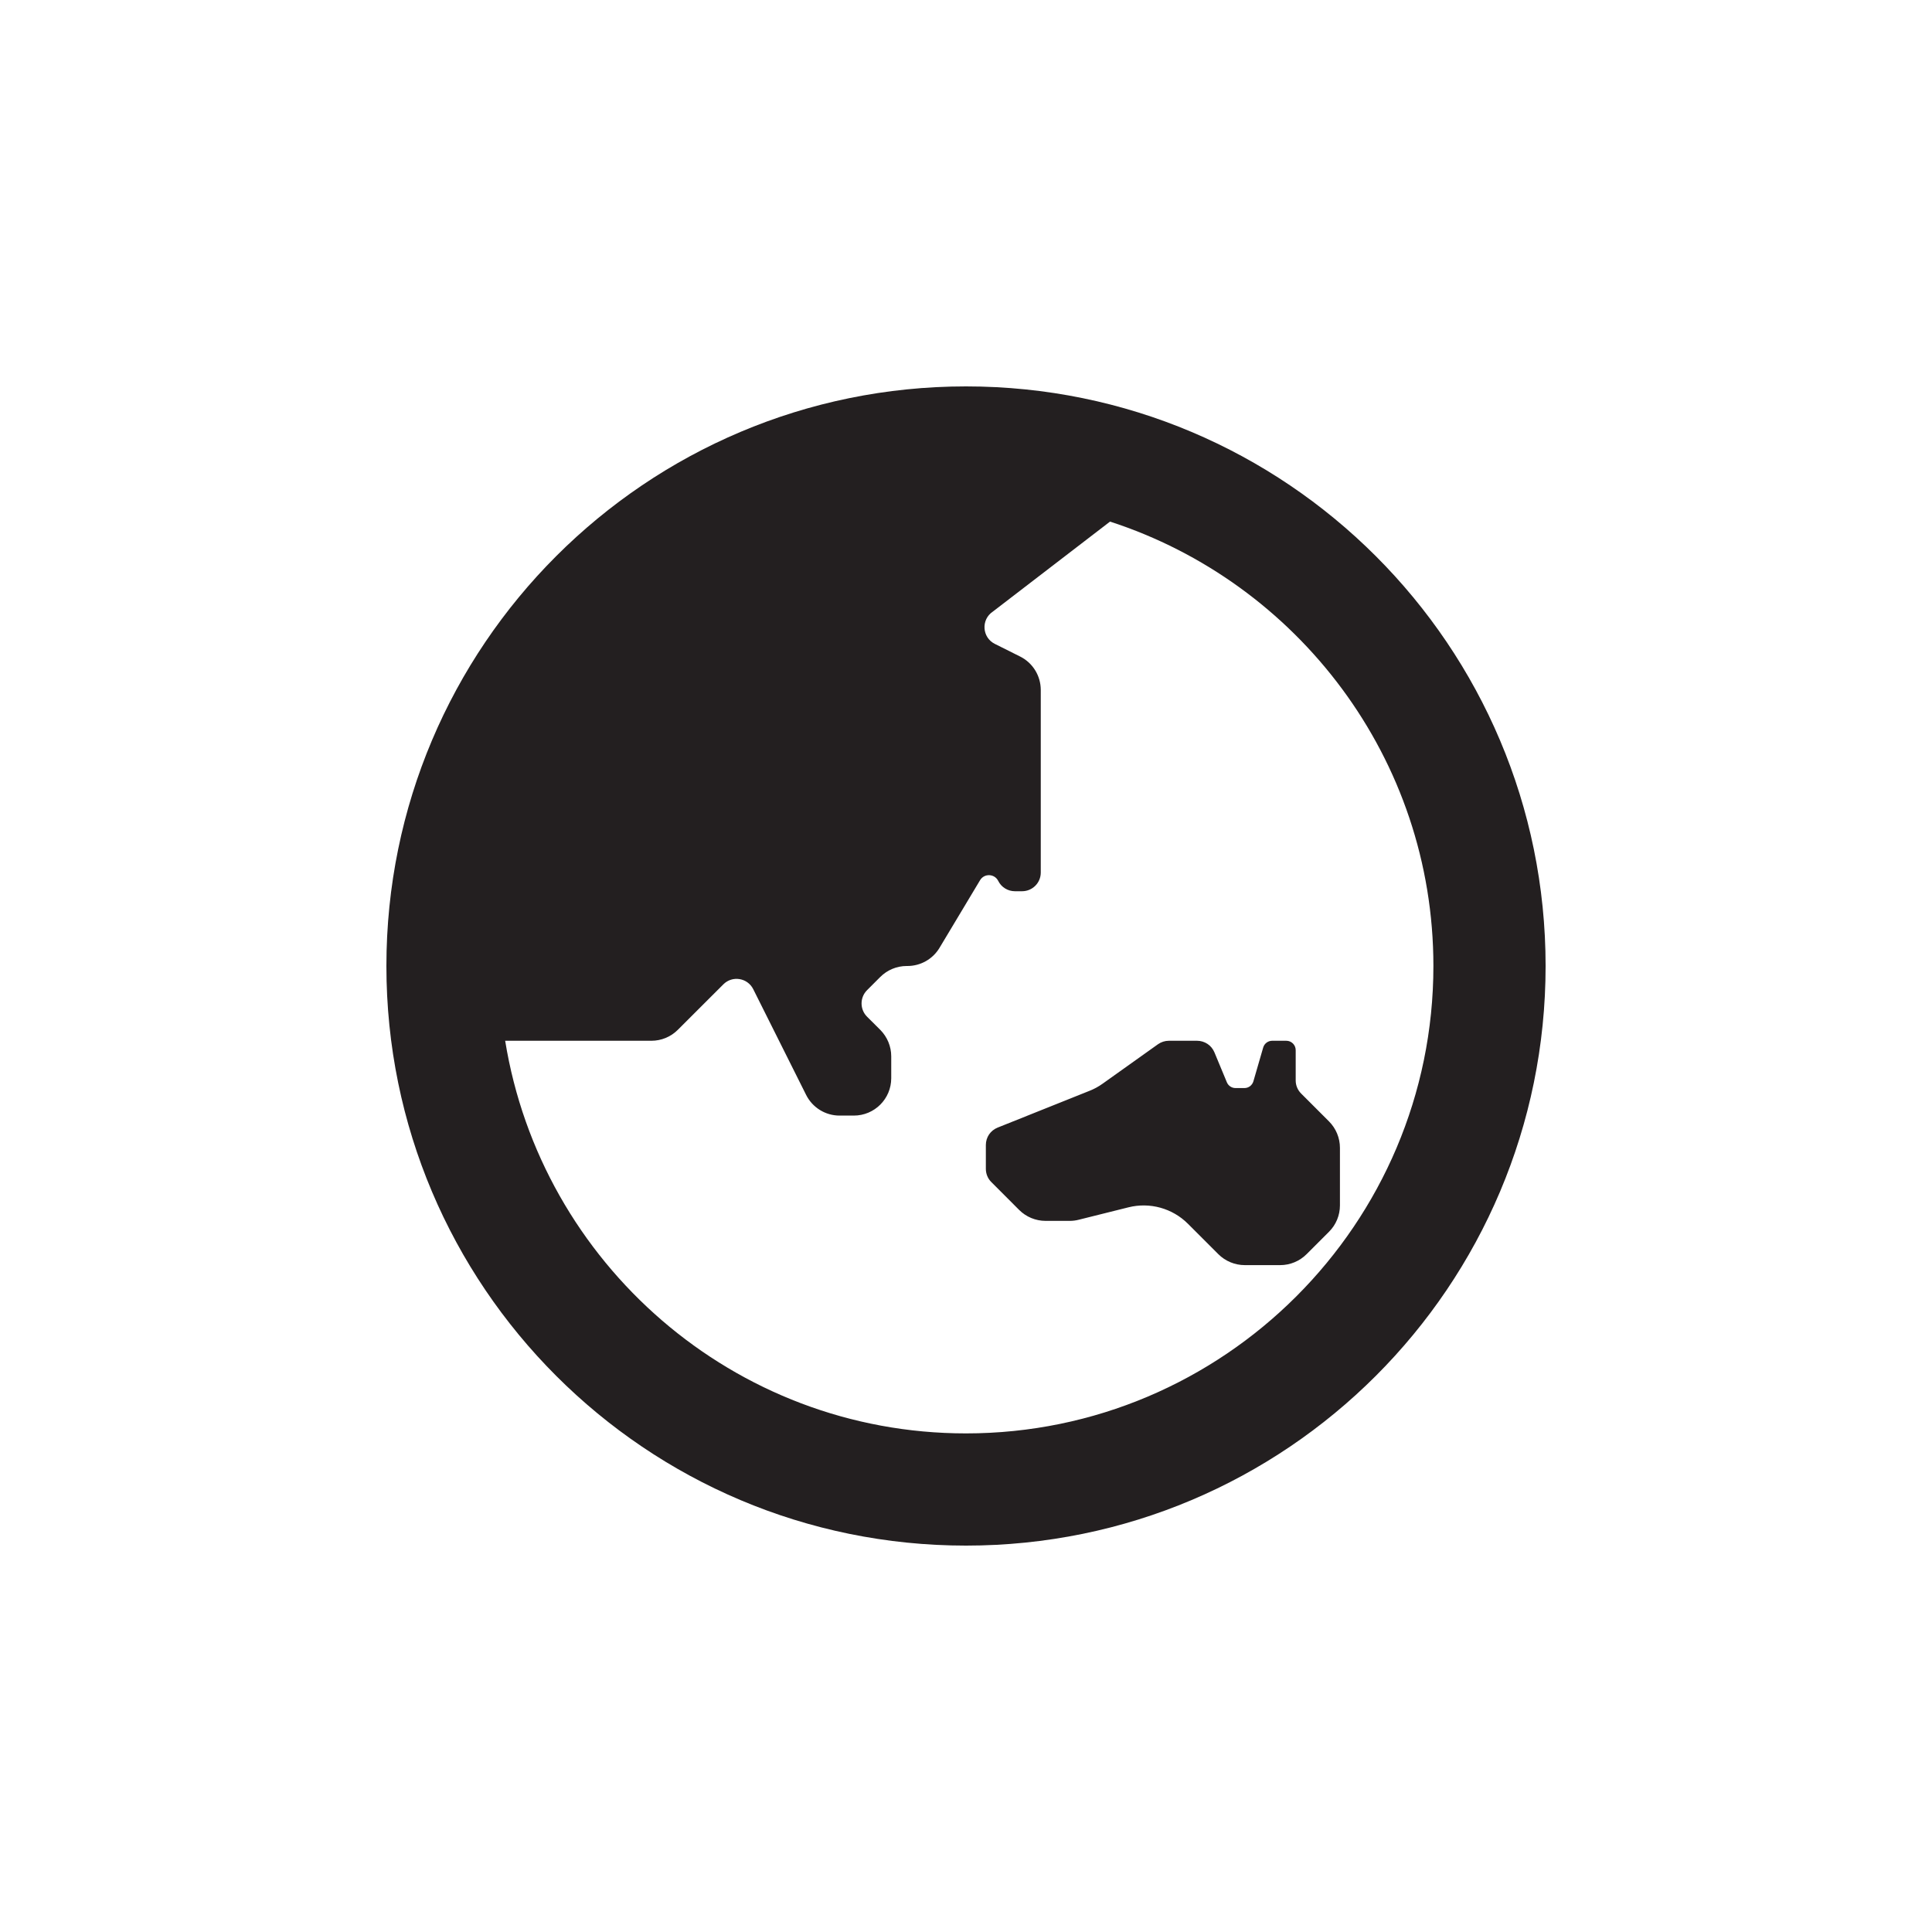 <svg width="40" height="40" viewBox="0 0 40 40" fill="none" xmlns="http://www.w3.org/2000/svg">
<g clip-path="url(#clip0_11482_222)">
<path d="M27.515 23.217L26.939 22.641C26.866 22.568 26.825 22.47 26.826 22.367V21.742C26.826 21.635 26.739 21.548 26.632 21.548H26.339C26.253 21.548 26.177 21.605 26.153 21.688L25.95 22.388C25.938 22.428 25.913 22.463 25.88 22.489C25.846 22.514 25.806 22.527 25.764 22.527H25.58C25.542 22.527 25.504 22.516 25.473 22.495C25.441 22.474 25.416 22.444 25.401 22.408L25.143 21.787C25.113 21.716 25.064 21.655 25 21.613C24.936 21.571 24.861 21.548 24.785 21.548H24.2C24.12 21.548 24.041 21.573 23.976 21.619L22.828 22.437C22.744 22.497 22.654 22.546 22.558 22.584L20.654 23.346C20.582 23.375 20.521 23.424 20.477 23.488C20.434 23.552 20.411 23.628 20.411 23.706V24.2C20.411 24.302 20.451 24.401 20.524 24.473L21.1 25.05C21.245 25.195 21.442 25.277 21.648 25.277H22.148C22.211 25.277 22.274 25.269 22.336 25.253L23.365 24.996C23.806 24.886 24.273 25.015 24.595 25.337L25.224 25.966C25.369 26.111 25.567 26.193 25.772 26.193H26.505C26.71 26.193 26.907 26.111 27.052 25.966L27.515 25.503C27.661 25.358 27.742 25.161 27.742 24.956V23.765C27.742 23.559 27.66 23.362 27.515 23.217ZM20 8C13.373 8 8 13.372 8 20C8 26.628 13.373 32 20 32C26.627 32 32 26.628 32 20C32 13.372 26.627 8 20 8ZM20 29.677C15.192 29.677 11.203 26.149 10.459 21.548H13.486C13.691 21.548 13.888 21.467 14.033 21.322L14.976 20.38C15.162 20.193 15.477 20.244 15.595 20.48L16.69 22.669C16.821 22.931 17.089 23.097 17.382 23.097H17.677C18.105 23.097 18.452 22.751 18.452 22.323V21.87C18.452 21.665 18.37 21.468 18.225 21.322L17.951 21.049C17.8 20.898 17.8 20.652 17.951 20.501L18.225 20.227C18.37 20.082 18.567 20 18.772 20H18.787C19.059 20 19.311 19.858 19.451 19.625L20.291 18.224C20.378 18.078 20.591 18.087 20.667 18.238C20.699 18.302 20.748 18.357 20.809 18.394C20.87 18.432 20.941 18.452 21.013 18.452H21.161C21.375 18.452 21.548 18.279 21.548 18.065V14.286C21.548 13.992 21.383 13.724 21.121 13.593L20.597 13.331C20.331 13.198 20.308 12.828 20.555 12.663L22.982 10.799C26.863 12.059 29.677 15.705 29.677 20C29.677 25.336 25.336 29.677 20 29.677Z" fill="#231F20"/>
</g>
<defs>
<clipPath id="clip0_11482_222">
<rect width="24" height="24" fill="white" transform="translate(8 8)"/>
</clipPath>
</defs>
</svg>

